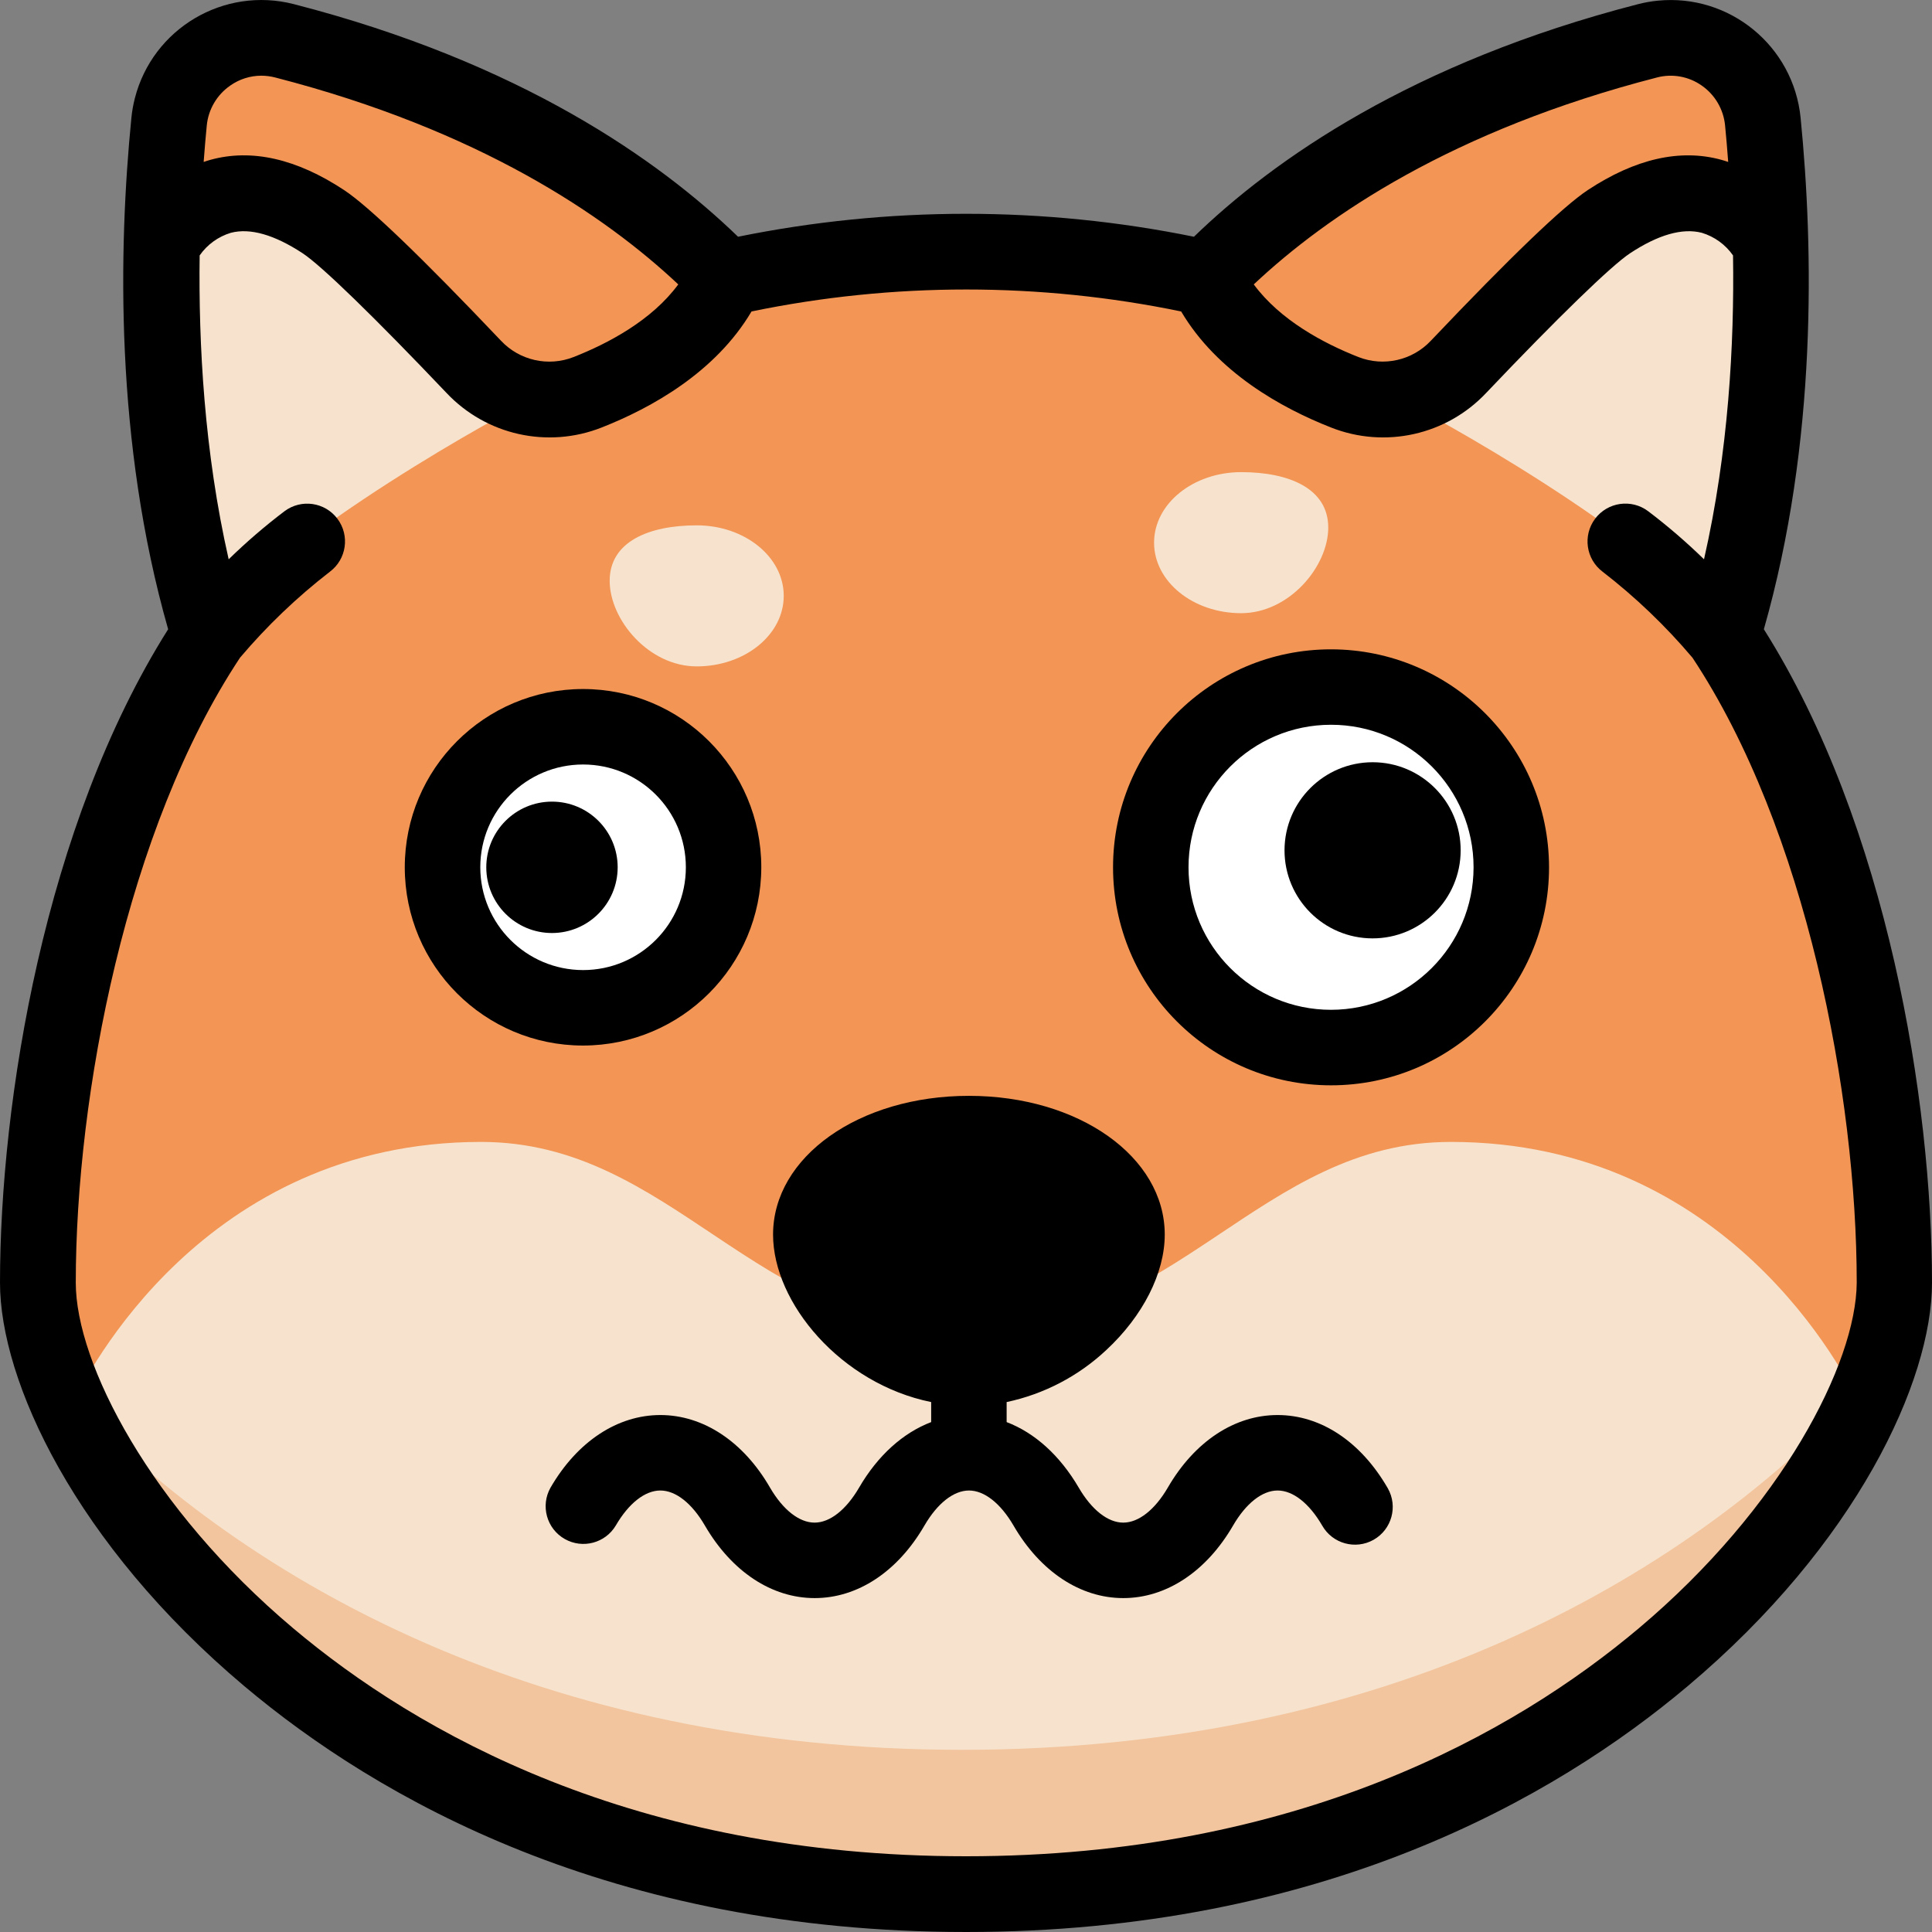 <svg id="Artwork" viewBox="0 0 512 512" width="512" xmlns="http://www.w3.org/2000/svg"><rect x="0" y="0" width="512" height="512" fill="#808080" stroke="none"/><g><path d="m455.72 168.57c15.45-50.72 13.74-104.35 10.64-135.64-1.315-13.456-13.289-23.298-26.745-21.983-1.25.122-2.488.34-3.705.653-60.48 15.59-96.33 41.81-116.55 62.69-20.782-4.753-42.042-7.102-63.36-7-21.318-.102-42.578 2.247-63.36 7-20.22-20.88-56.07-47.1-116.55-62.69-13.095-3.361-26.436 4.53-29.797 17.625-.312 1.216-.53 2.455-.653 3.705-3.1 31.29-4.81 84.92 10.64 135.64-30.61 45.93-45.28 116.76-45.28 170.96 0 48.47 80.84 161.47 245 161.47s245-113 245-161.47c0-54.2-14.67-125.03-45.28-170.96z" fill="#f29555"/><path d="m384.51 302.62c-50.67 0-72.55 50.13-128.51 50.13s-77.84-50.13-128.51-50.13c-73.49 0-104.68 61.83-108.18 69.28 24.43 54 102.88 129.1 236.69 129.1s212.26-75.1 236.69-129.1c-3.5-7.45-34.69-69.28-108.18-69.28z" fill="#f7e3cd"/><path d="m255 463.72c-110.89 0-189.16-44.23-235.41-92.42-.1.23-.2.43-.28.6 24.43 54 102.88 129.1 236.69 129.1s212.26-75.1 236.69-129.1c-.21-.46-.54-1.13-1-2-46.04 48.75-124.75 93.82-236.69 93.82z" fill="#f2c59e"/><g fill="#f7e3cd"><path d="m126 97.69c-12.64-13.32-32.18-33.38-39.72-38.35-30-19.78-42.6 6-42.6 6-.65 28.85 1.51 64.71 11.51 99.49 31.5-31.26 85.73-59 85.73-59-5.704-1.082-10.923-3.93-14.92-8.14z"/><path d="m386 97.69c12.64-13.32 32.18-33.38 39.72-38.35 30-19.78 42.6 6 42.6 6 .65 28.85-1.51 64.71-11.51 99.49-31.5-31.26-85.73-59-85.73-59 5.704-1.082 10.923-3.93 14.92-8.14z"/><path d="m207.7 157.91c0 10.33-10.33 18.69-23.06 18.69s-23.07-12.36-23.07-22.69 10.33-14.69 23.07-14.69 23.06 8.37 23.06 18.69z"/><path d="m305.84 143.81c0 10.32 10.33 18.69 23.07 18.69s23.09-12.37 23.09-22.69-10.33-14.69-23.06-14.69-23.1 8.36-23.1 18.69z"/></g><circle cx="154.52" cy="229.84" fill="#fff" r="37.24"/><circle cx="352.75" cy="229.84" fill="#fff" r="47.76"/><path d="m338.57 375c-11.38 0-22 7-29.09 19.23-3.43 5.89-7.74 9.28-11.81 9.28s-8.37-3.39-11.8-9.28c-5-8.54-11.65-14.52-19.1-17.36v-5.31c9.898-2.098 19.031-6.868 26.41-13.79 9.7-9 15.49-20.39 15.49-30.59 0-20.62-22.79-36.77-51.9-36.77s-51.9 16.15-51.9 36.77c0 18.12 18 39.53 41.9 44.38v5.31c-7.45 2.84-14.13 8.82-19.1 17.36-3.43 5.89-7.73 9.28-11.8 9.28s-8.38-3.39-11.81-9.28c-7.06-12.23-17.71-19.23-29.06-19.23s-22 7-29.1 19.23c-2.72 4.807-1.029 10.908 3.778 13.628 4.728 2.676 10.728 1.087 13.512-3.578 3.43-5.9 7.74-9.28 11.81-9.28s8.37 3.38 11.8 9.28c7.11 12.22 17.71 19.23 29.1 19.23s22-7 29.09-19.23c3.43-5.89 7.73-9.27 11.8-9.28 4.07 0 8.37 3.39 11.8 9.28 7.1 12.22 17.71 19.23 29.09 19.23s22-7 29.1-19.23c3.43-5.9 7.73-9.28 11.8-9.28s8.38 3.38 11.81 9.28c2.72 4.807 8.822 6.498 13.628 3.778 4.807-2.72 6.498-8.822 3.778-13.628-.038-.067-.077-.134-.116-.2-7.12-12.23-17.68-19.23-29.11-19.23z"/><path d="m201.75 229.84c0-26.09-21.15-47.24-47.24-47.24s-47.24 21.15-47.24 47.24 21.15 47.24 47.24 47.24h.01c26.075-.033 47.202-21.165 47.23-47.24zm-74.47 0c0-15.044 12.196-27.24 27.24-27.24s27.24 12.196 27.24 27.24-12.196 27.24-27.24 27.24c-15.037-.017-27.223-12.203-27.24-27.24z"/><path d="m163.69 229.84c-.006-9.615-7.805-17.406-17.42-17.4s-17.406 7.805-17.4 17.42c.006 9.611 7.799 17.4 17.41 17.4 9.615-.011 17.404-7.805 17.41-17.42z"/><path d="m352.75 172.08c-31.905-.006-57.774 25.855-57.78 57.76s25.855 57.774 57.76 57.78 57.774-25.855 57.78-57.76c0-.007 0-.013 0-.02-.044-31.882-25.878-57.716-57.76-57.76zm0 95.53c-20.86.006-37.774-16.9-37.78-37.76-.005-20.86 16.9-37.774 37.76-37.78s37.774 16.9 37.78 37.76v.01c-.022 20.847-16.913 37.742-37.76 37.77z"/><path d="m340.41 225.3c-.022 12.89 10.41 23.358 23.3 23.38s23.358-10.41 23.38-23.3-10.41-23.358-23.3-23.38c-.013 0-.027 0-.04 0-12.868.016-23.301 10.432-23.34 23.3z"/><path d="m467.44 166.76c14.16-49.66 13.17-100.87 9.74-135.53-1.878-19.028-18.825-32.93-37.853-31.052-1.76.174-3.504.482-5.217.922-60 15.46-96.71 41.3-117.7 61.64-39.865-8.107-80.955-8.107-120.82 0-21-20.34-57.7-46.18-117.7-61.64-18.518-4.759-37.389 6.395-42.148 24.913-.44 1.713-.749 3.457-.922 5.217-3.43 34.66-4.42 85.87 9.74 135.53-32.82 52.01-44.56 125.3-44.56 173.16 0 26.08 20 69.26 64.75 106.93 35.3 29.72 97.13 65.15 191.25 65.15s156-35.43 191.25-65.15c44.75-37.67 64.75-80.85 64.75-106.93 0-47.86-11.74-121.15-44.56-173.16zm-28.32-146.23c4.085-1.068 8.433-.277 11.88 2.16 3.492 2.438 5.743 6.282 6.16 10.52.29 2.94.57 6.2.83 9.71-.6-.2-1.19-.4-1.82-.57-10.93-3-22.83-.26-35.36 8-6.53 4.3-20.53 17.74-41.62 39.95-4.914 5.224-12.511 6.934-19.19 4.32-9.18-3.61-20.71-9.73-27.74-19.25 19.42-18.26 52.74-40.9 106.86-54.84zm-378.12 2.16c2.409-1.706 5.288-2.625 8.24-2.63 1.241.004 2.478.162 3.68.47 54.08 13.94 87.4 36.58 106.83 54.84-7 9.52-18.56 15.64-27.74 19.25-6.693 2.631-14.314.92-19.24-4.32-21.09-22.21-35.09-35.65-41.62-39.95-12.53-8.26-24.43-11-35.36-8-.63.17-1.22.37-1.82.57.26-3.51.54-6.77.83-9.71.427-4.245 2.693-8.09 6.2-10.52zm373.31 408.81c-32.73 27.57-90.24 60.43-178.31 60.43s-145.58-32.86-178.31-60.43c-37.82-31.85-57.61-70.18-57.61-91.58 0-49.81 13.46-120.26 43.53-165.63 7.112-8.405 15.089-16.037 23.8-22.77 4.432-3.314 5.339-9.593 2.025-14.025s-9.593-5.339-14.025-2.025c-5.197 3.938-10.143 8.197-14.81 12.75-6.49-28.53-8-57.12-7.69-80.53 2.005-2.876 4.923-4.99 8.28-6 5.12-1.32 11.49.5 19 5.42 5 3.27 19.2 17.1 38.12 37 10.539 11.197 26.841 14.834 41.14 9.18 13.16-5.18 30.17-14.62 39.71-30.75 37.557-7.76 76.303-7.76 113.86 0 9.54 16.13 26.55 25.57 39.71 30.75 14.299 5.654 30.601 2.017 41.14-9.18 18.92-19.91 33.17-33.74 38.12-37 7.47-4.92 13.85-6.74 19-5.42 3.356 1.012 6.274 3.125 8.28 6 .36 23.4-1.2 52-7.69 80.53-4.667-4.553-9.613-8.812-14.81-12.75-4.432-3.328-10.722-2.432-14.05 2s-2.432 10.722 2 14.05c8.712 6.736 16.689 14.371 23.8 22.78 30.07 45.36 43.53 115.81 43.53 165.62-.13 21.4-19.92 59.73-57.74 91.58z"/></g></svg>